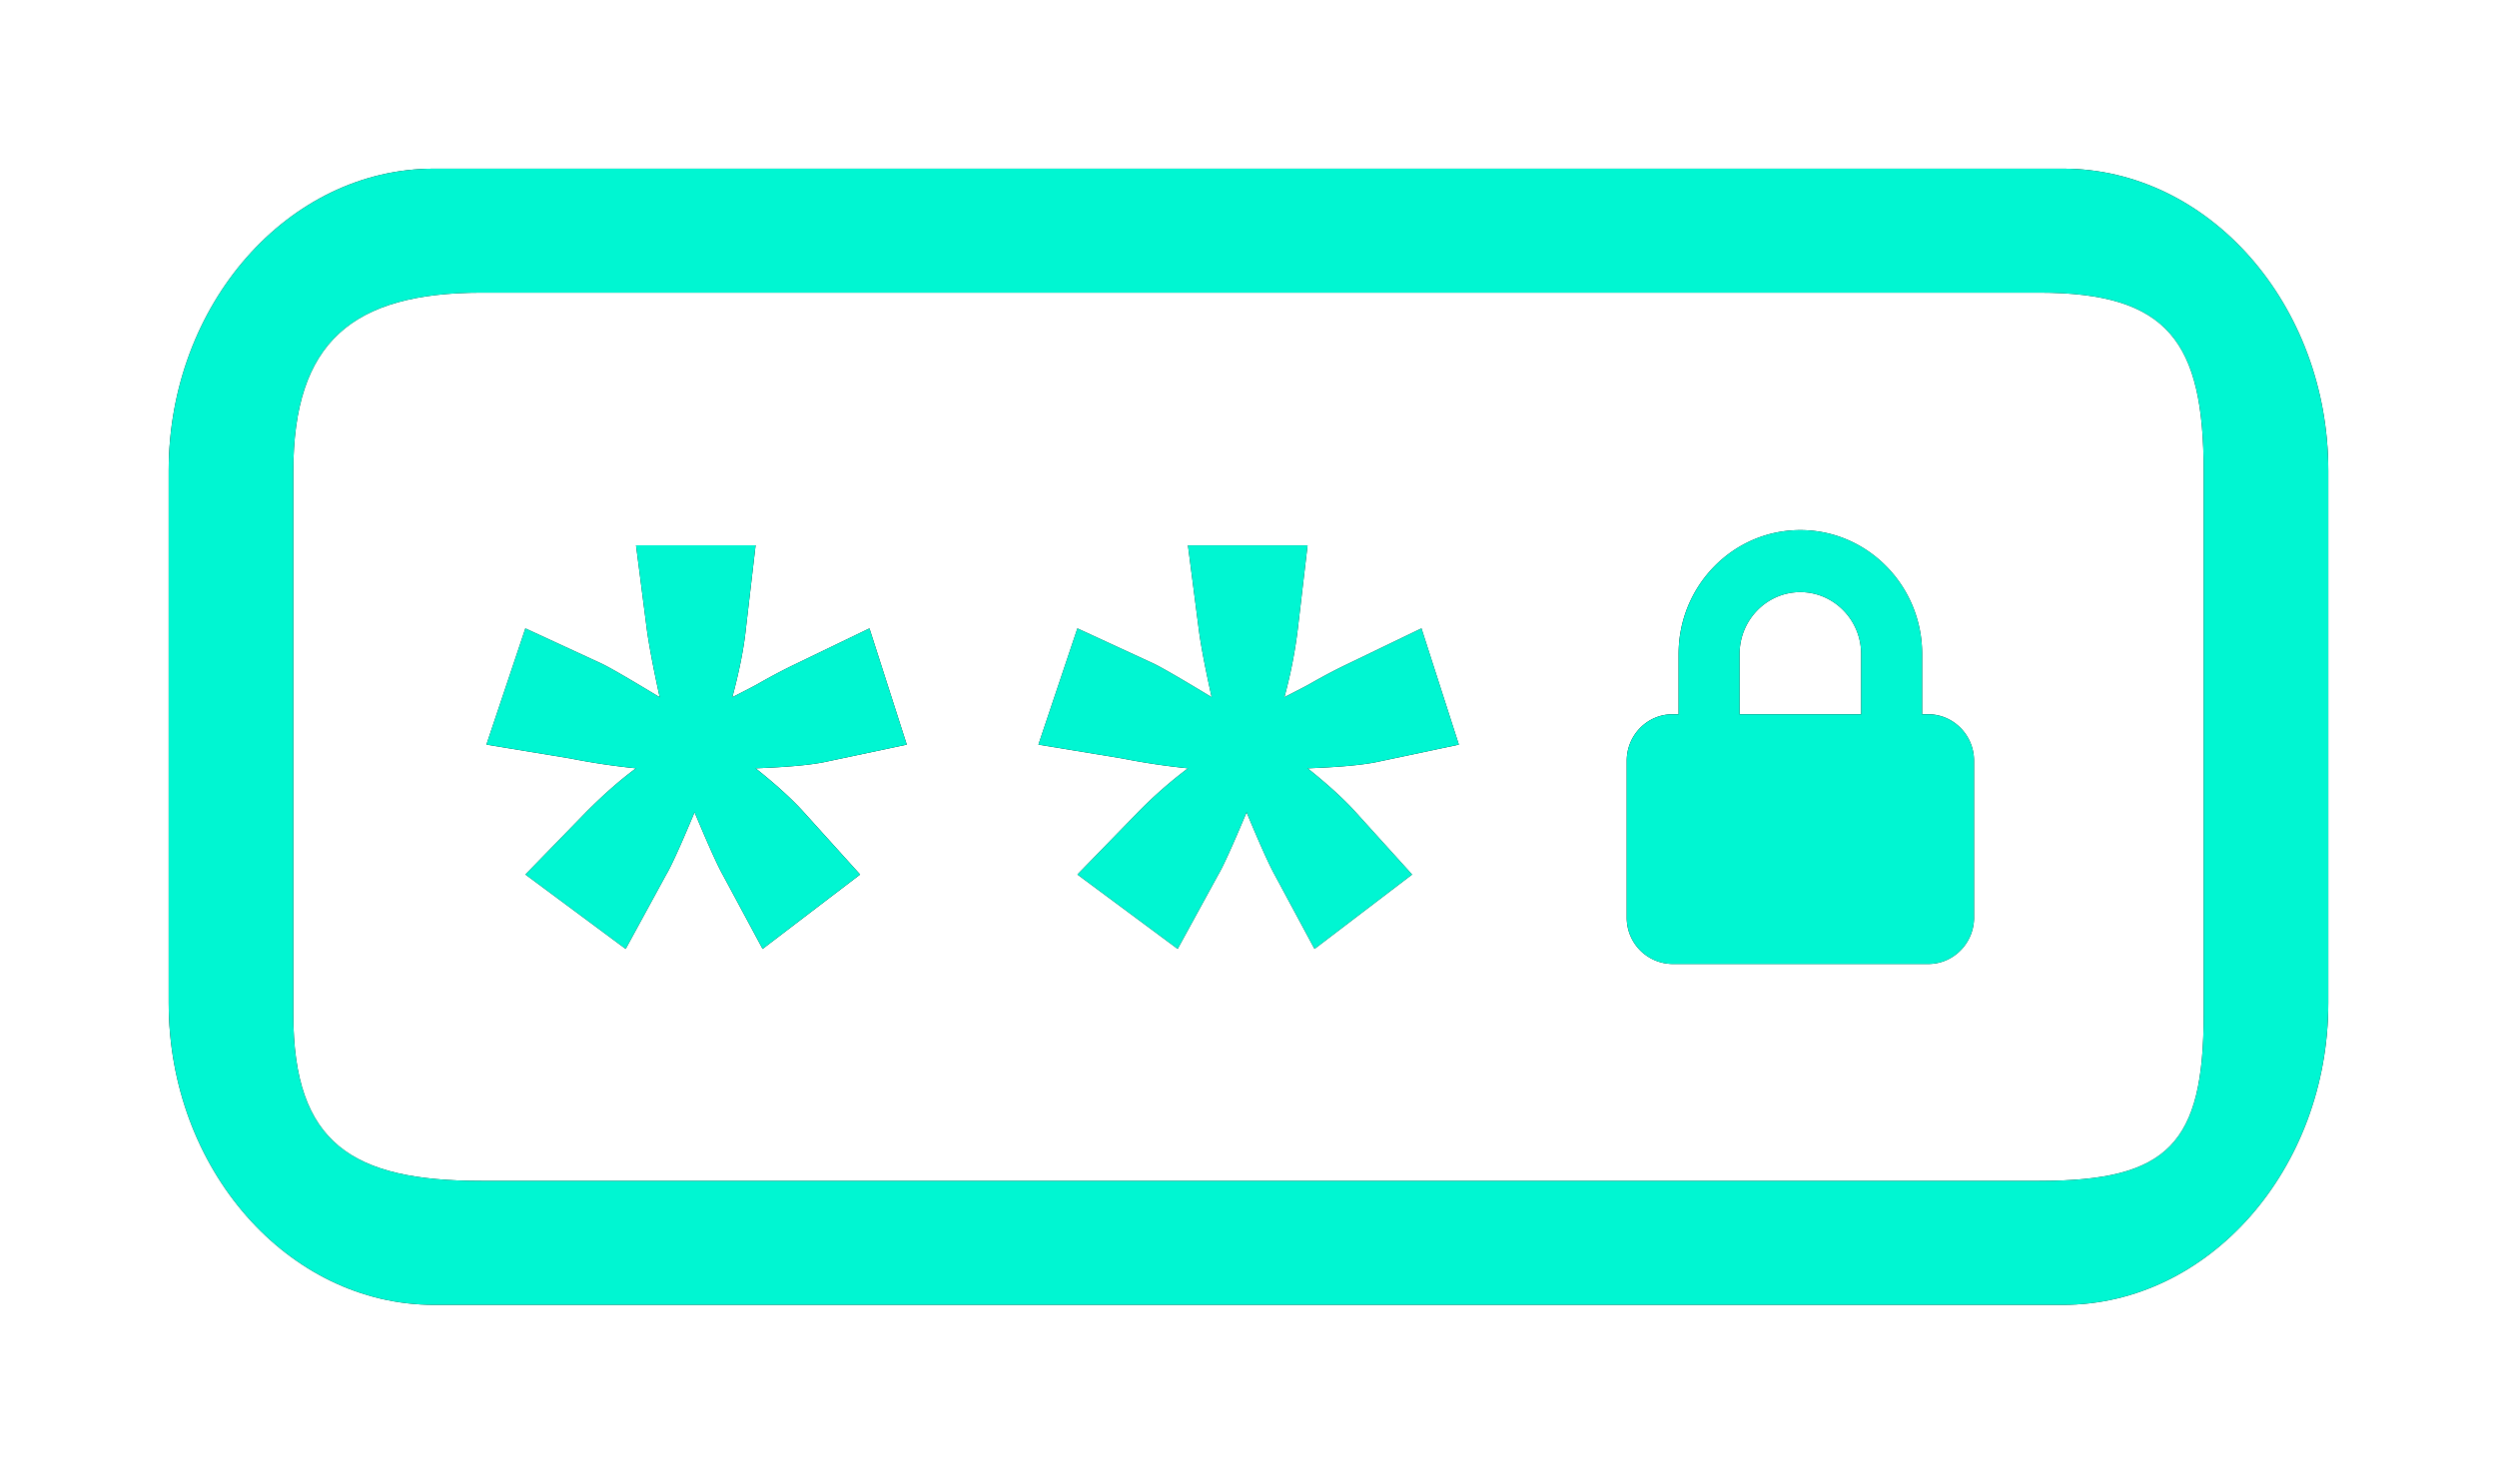 <svg xmlns="http://www.w3.org/2000/svg" xmlns:xlink="http://www.w3.org/1999/xlink" width="74" height="44" viewBox="0 0 74 44">
    <defs>
        <path id="b" d="M61.139 5C65.459 5 69 9.032 69 13.95v15.775c0 4.925-3.54 8.949-7.861 8.949H12.86C8.541 38.674 5 34.65 5 29.724V13.95C5 9.032 8.54 5 12.861 5H61.14zm-.7 3.674h-46.17c-3.823 0-5.577 1.456-5.577 5.3V30.06c0 3.85 1.754 4.942 5.576 4.942h46.17c3.823 0 4.87-1.092 4.87-4.942V13.974c0-3.844-1.047-5.3-4.87-5.3z"/>
        <filter id="a" width="123.4%" height="144.5%" x="-11.7%" y="-22.3%" filterUnits="objectBoundingBox">
            <feOffset in="SourceAlpha" result="shadowOffsetOuter1"/>
            <feGaussianBlur in="shadowOffsetOuter1" result="shadowBlurOuter1" stdDeviation="2.5"/>
            <feColorMatrix in="shadowBlurOuter1" values="0 0 0 0 0 0 0 0 0 0.965 0 0 0 0 0.824 0 0 0 0.7 0"/>
        </filter>
        <path id="d" d="M23.822 24.074l1.668 1.847-2.89 2.204-1.185-2.204c-.175-.315-.448-.932-.832-1.847-.42 1.006-.7 1.618-.839 1.847l-1.202 2.204-2.97-2.204 1.796-1.847c.506-.508.996-.944 1.48-1.301a20.806 20.806 0 0 1-1.944-.292l-2.488-.411 1.154-3.444 2.231 1.031c.235.108.82.447 1.75 1.01-.2-.915-.327-1.595-.385-2.04l-.317-2.466h3.543l-.287 2.465c-.062.6-.2 1.28-.403 2.04.408-.208.678-.346.806-.422.448-.254.793-.429 1.026-.541l2.232-1.077 1.106 3.444-2.468.524c-.452.088-1.122.145-2.012.179.604.48 1.076.91 1.43 1.301z"/>
        <filter id="c" width="220.4%" height="225.4%" x="-60.2%" y="-62.7%" filterUnits="objectBoundingBox">
            <feOffset in="SourceAlpha" result="shadowOffsetOuter1"/>
            <feGaussianBlur in="shadowOffsetOuter1" result="shadowBlurOuter1" stdDeviation="2.5"/>
            <feColorMatrix in="shadowBlurOuter1" values="0 0 0 0 0 0 0 0 0 0.965 0 0 0 0 0.824 0 0 0 0.7 0"/>
        </filter>
        <path id="f" d="M40.176 24.074l1.671 1.847-2.89 2.203-1.184-2.203c-.174-.315-.448-.932-.83-1.847-.422 1.006-.7 1.618-.838 1.847L34.9 28.124l-2.969-2.203 1.796-1.847a13 13 0 0 1 1.48-1.301 20.924 20.924 0 0 1-1.944-.292l-2.488-.411 1.155-3.444 2.232 1.031c.232.108.82.447 1.748 1.01-.204-.915-.331-1.595-.386-2.04l-.318-2.463h3.544l-.288 2.462a14 14 0 0 1-.4 2.04c.405-.208.675-.346.804-.422.446-.254.793-.429 1.026-.541l2.233-1.077 1.108 3.444-2.471.524c-.452.088-1.12.145-2.01.179.598.48 1.072.91 1.424 1.301z"/>
        <filter id="e" width="220.4%" height="225.4%" x="-60.2%" y="-62.7%" filterUnits="objectBoundingBox">
            <feOffset in="SourceAlpha" result="shadowOffsetOuter1"/>
            <feGaussianBlur in="shadowOffsetOuter1" result="shadowBlurOuter1" stdDeviation="2.5"/>
            <feColorMatrix in="shadowBlurOuter1" values="0 0 0 0 0 0 0 0 0 0.965 0 0 0 0 0.824 0 0 0 0.7 0"/>
        </filter>
        <path id="h" d="M58.502 27.194c0 .758-.61 1.378-1.355 1.378h-7.583a1.37 1.37 0 0 1-1.355-1.378v-4.646c0-.758.61-1.377 1.355-1.377h.183v-1.788c0-2.024 1.618-3.671 3.606-3.671 1.99 0 3.61 1.646 3.61 3.671v1.788h.182c.744 0 1.356.62 1.356 1.377v4.646zm-5.149-9.645c-.992 0-1.8.823-1.8 1.835v1.788h3.604v-1.788c0-1.012-.811-1.835-1.804-1.835z"/>
        <filter id="g" width="245.7%" height="216.6%" x="-72.9%" y="-58.3%" filterUnits="objectBoundingBox">
            <feOffset in="SourceAlpha" result="shadowOffsetOuter1"/>
            <feGaussianBlur in="shadowOffsetOuter1" result="shadowBlurOuter1" stdDeviation="2.5"/>
            <feColorMatrix in="shadowBlurOuter1" values="0 0 0 0 0 0 0 0 0 0.965 0 0 0 0 0.824 0 0 0 0.7 0"/>
        </filter>
    </defs>
    <g fill="none" fill-rule="evenodd">
        <g fill-rule="nonzero">
            <use fill="#000" filter="url(#a)" xlink:href="#b"/>
            <use fill="#00F6D2" fill-rule="evenodd" xlink:href="#b"/>
        </g>
        <g>
            <use fill="#000" filter="url(#c)" xlink:href="#d"/>
            <use fill="#00F6D2" xlink:href="#d"/>
        </g>
        <g>
            <use fill="#000" filter="url(#e)" xlink:href="#f"/>
            <use fill="#00F6D2" xlink:href="#f"/>
        </g>
        <g>
            <use fill="#000" filter="url(#g)" xlink:href="#h"/>
            <use fill="#00F6D2" xlink:href="#h"/>
        </g>
    </g>
</svg>

